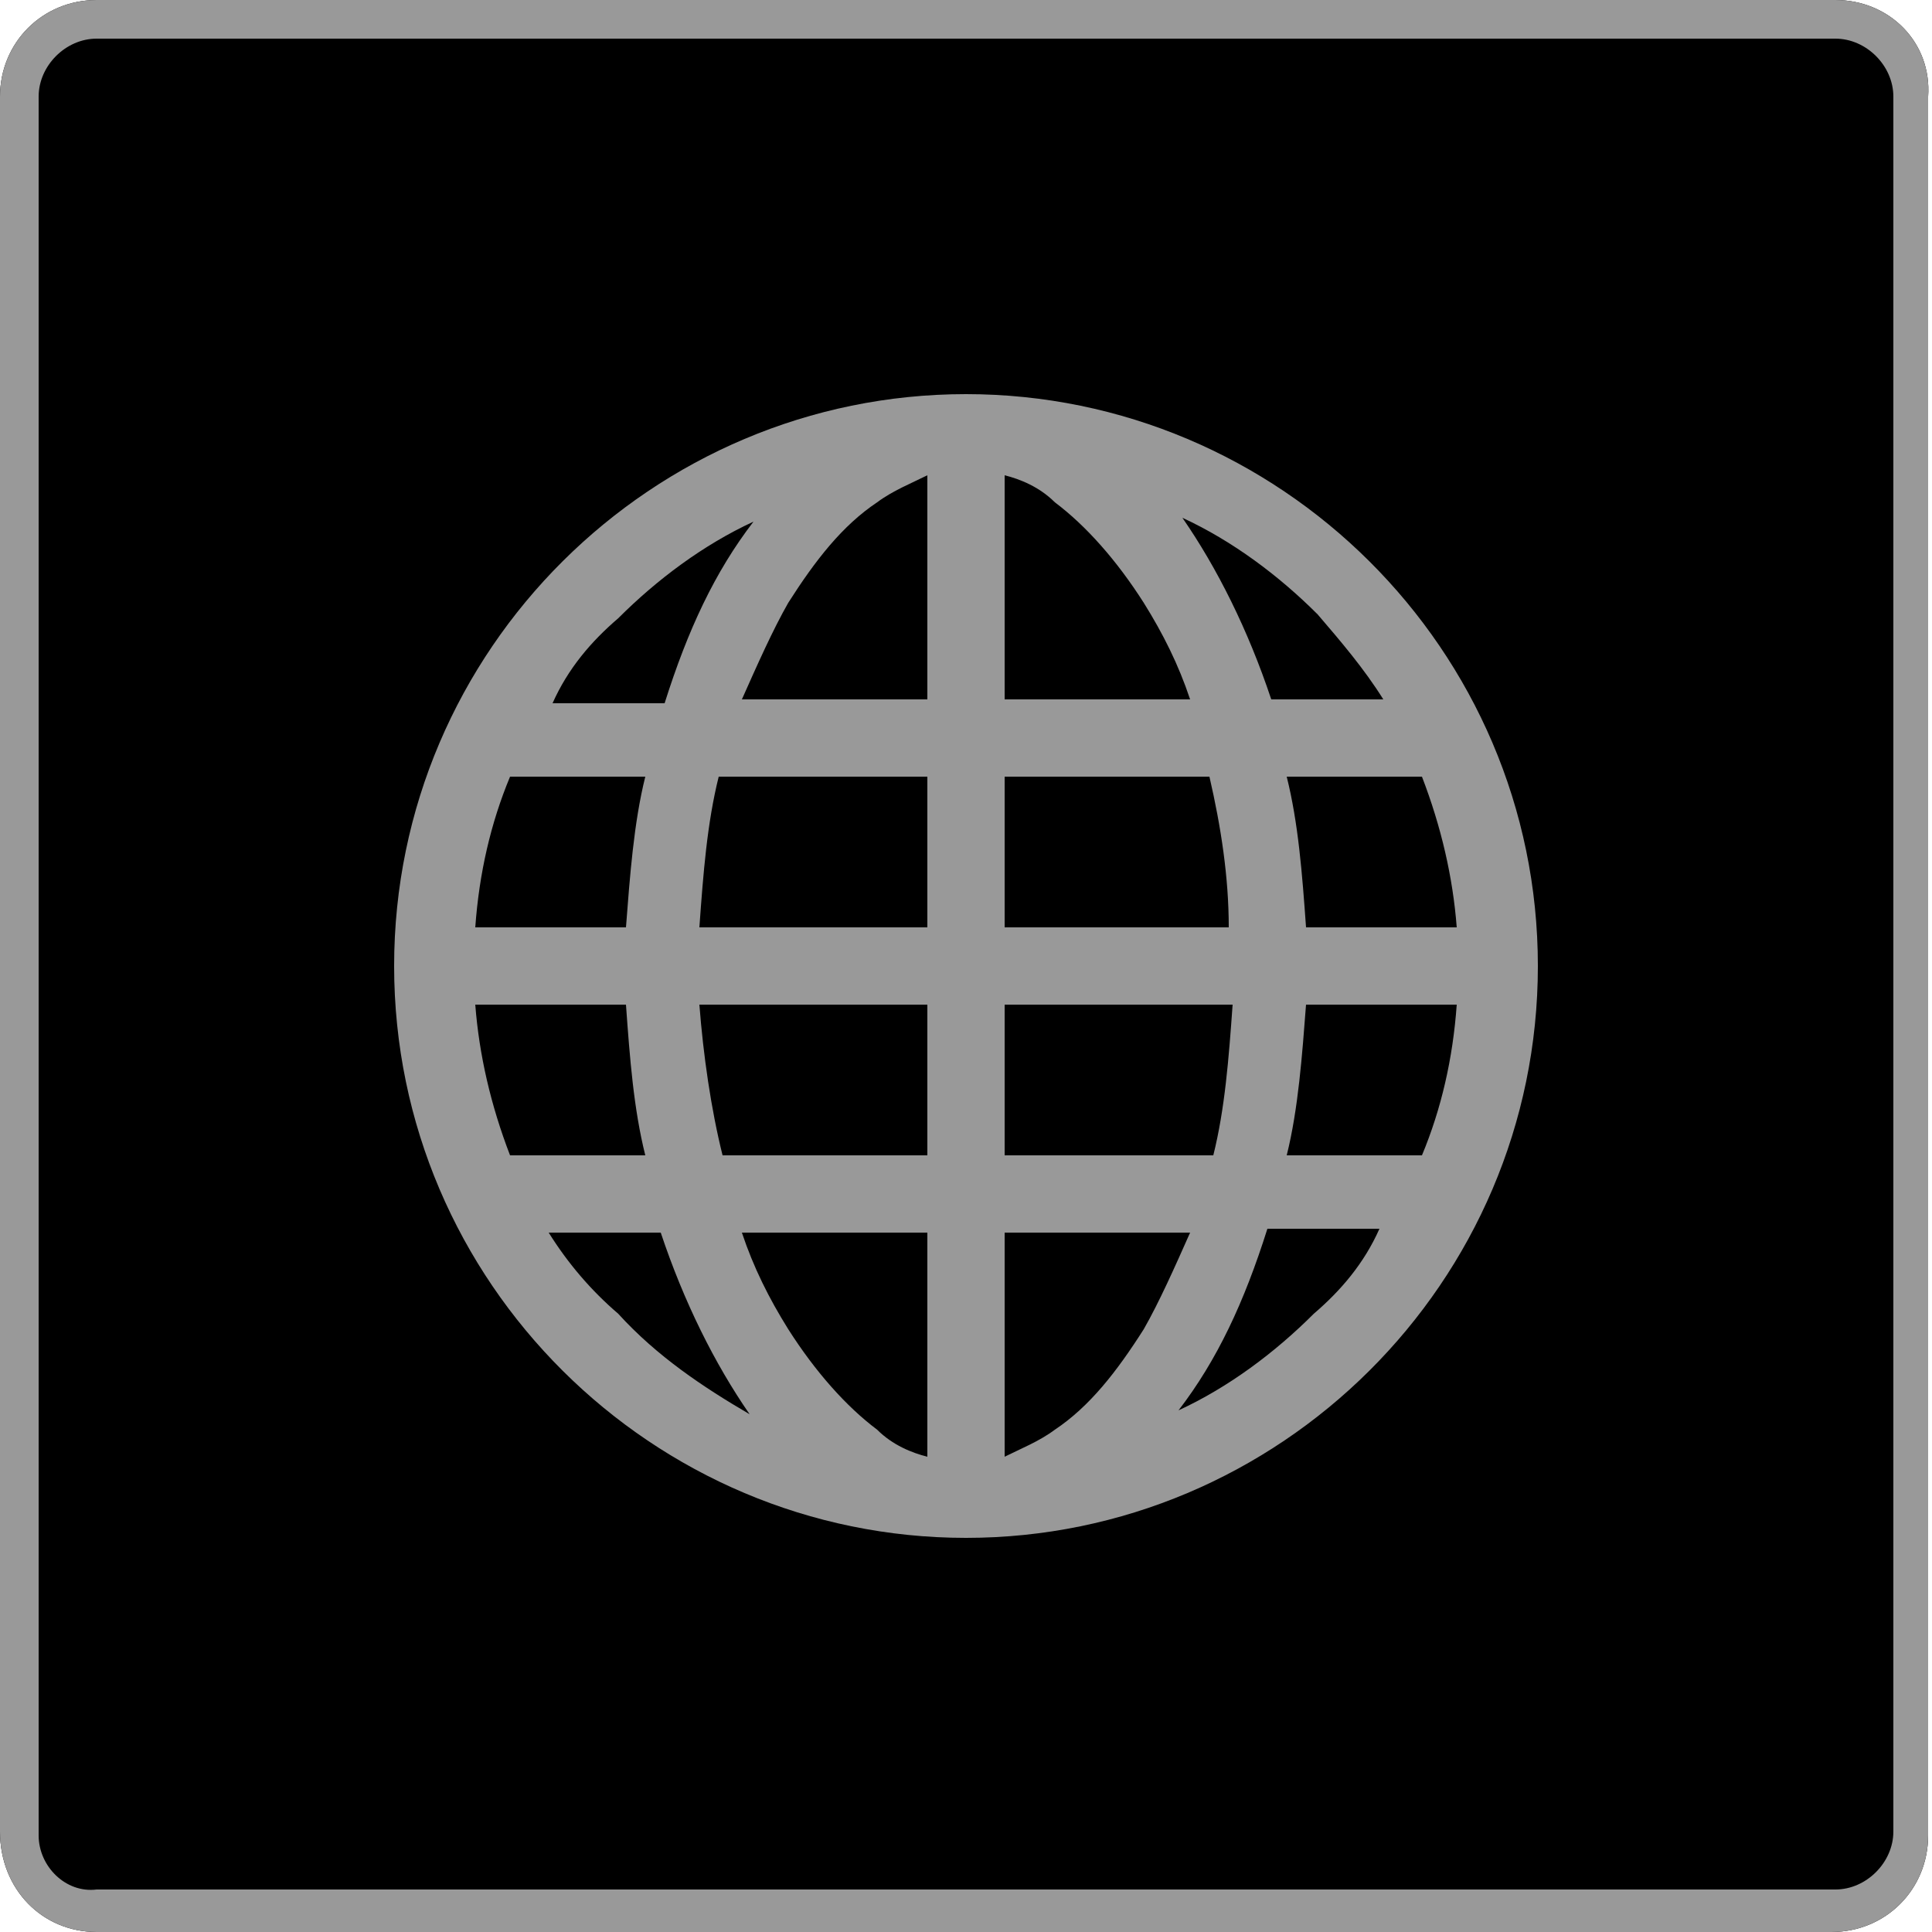 <?xml version="1.0" encoding="utf-8"?>
<!-- Generator: Adobe Illustrator 18.0.0, SVG Export Plug-In . SVG Version: 6.00 Build 0)  -->
<!DOCTYPE svg PUBLIC "-//W3C//DTD SVG 1.1//EN" "http://www.w3.org/Graphics/SVG/1.1/DTD/svg11.dtd">
<svg version="1.1" id="Layer_1" xmlns="http://www.w3.org/2000/svg" xmlns:xlink="http://www.w3.org/1999/xlink" x="0px" y="0px"
	 viewBox="0 0 50 50" enable-background="new 0 0 50 50" xml:space="preserve">
<g>
	<path d="M47.5,0H2.5C1.1,0,0,1.1,0,2.5v44.9C0,48.9,1.1,50,2.5,50h44.9c1.4,0,2.5-1.1,2.5-2.5V2.5C50,1.1,48.9,0,47.5,0z"/>
	<path fill="#999999" d="M47.5,1C48.3,1,49,1.7,49,2.5v44.9c0,0.8-0.7,1.5-1.5,1.5H2.5C1.7,49,1,48.3,1,47.5V2.5C1,1.7,1.7,1,2.5,1
		H47.5 M47.5,0H2.5C1.1,0,0,1.1,0,2.5v44.9C0,48.9,1.1,50,2.5,50h44.9c1.4,0,2.5-1.1,2.5-2.5V2.5C50,1.1,48.9,0,47.5,0L47.5,0z"/>
</g>
<path fill="#999999" d="M25,10.2c-8.1,0-14.8,6.6-14.8,14.8S16.9,39.8,25,39.8c8.1,0,14.8-6.6,14.8-14.8S33.1,10.2,25,10.2z
	 M33.3,29.9c0.3-1.2,0.4-2.6,0.5-3.9h3.9c-0.1,1.4-0.4,2.7-0.9,3.9H33.3z M16.7,20.1c-0.3,1.2-0.4,2.6-0.5,3.9h-3.9
	c0.1-1.4,0.4-2.7,0.9-3.9H16.7z M31.3,20.1c0.3,1.3,0.5,2.6,0.5,3.9H26v-3.9H31.3L31.3,20.1z M26,18.1v-5.8c0.4,0.1,0.9,0.3,1.3,0.7
	c0.8,0.6,1.6,1.5,2.3,2.6c0.5,0.8,0.9,1.6,1.2,2.5L26,18.1L26,18.1z M20.4,15.6c0.7-1.1,1.4-2,2.3-2.6c0.4-0.3,0.9-0.5,1.3-0.7v5.8
	h-4.8C19.6,17.2,20,16.3,20.4,15.6z M24,20.1V24h-5.9c0.1-1.4,0.2-2.7,0.5-3.9H24z M13.2,29.9c-0.5-1.3-0.8-2.6-0.9-3.9h3.9
	c0.1,1.4,0.2,2.7,0.5,3.9C16.7,29.9,13.2,29.9,13.2,29.9z M18.1,26H24v3.9h-5.3C18.4,28.7,18.2,27.3,18.1,26L18.1,26z M24,31.9v5.8
	c-0.4-0.1-0.9-0.3-1.3-0.7c-0.8-0.6-1.6-1.5-2.3-2.6c-0.5-0.8-0.9-1.6-1.2-2.5L24,31.9L24,31.9z M29.6,34.4c-0.7,1.1-1.4,2-2.3,2.6
	c-0.4,0.3-0.9,0.5-1.3,0.7v-5.8h4.8C30.4,32.8,30,33.7,29.6,34.4z M26,29.9V26h5.9c-0.1,1.4-0.2,2.7-0.5,3.9H26L26,29.9z M33.8,24
	c-0.1-1.4-0.2-2.7-0.5-3.9h3.5c0.5,1.3,0.8,2.6,0.9,3.9H33.8z M35.8,18.1h-2.9c-0.6-1.8-1.4-3.4-2.3-4.7c1.3,0.6,2.5,1.5,3.5,2.5
	C34.7,16.6,35.3,17.3,35.8,18.1z M16,16c1-1,2.2-1.9,3.5-2.5c-1,1.3-1.7,2.8-2.3,4.7h-2.9C14.7,17.3,15.3,16.6,16,16L16,16z
	 M14.2,31.9h2.9c0.6,1.8,1.4,3.4,2.3,4.7C18.2,35.9,17,35.1,16,34C15.3,33.4,14.7,32.7,14.2,31.9z M34,34c-1,1-2.2,1.9-3.5,2.5
	c1-1.3,1.7-2.8,2.3-4.7h2.9C35.3,32.7,34.7,33.4,34,34z"/>
</svg>

